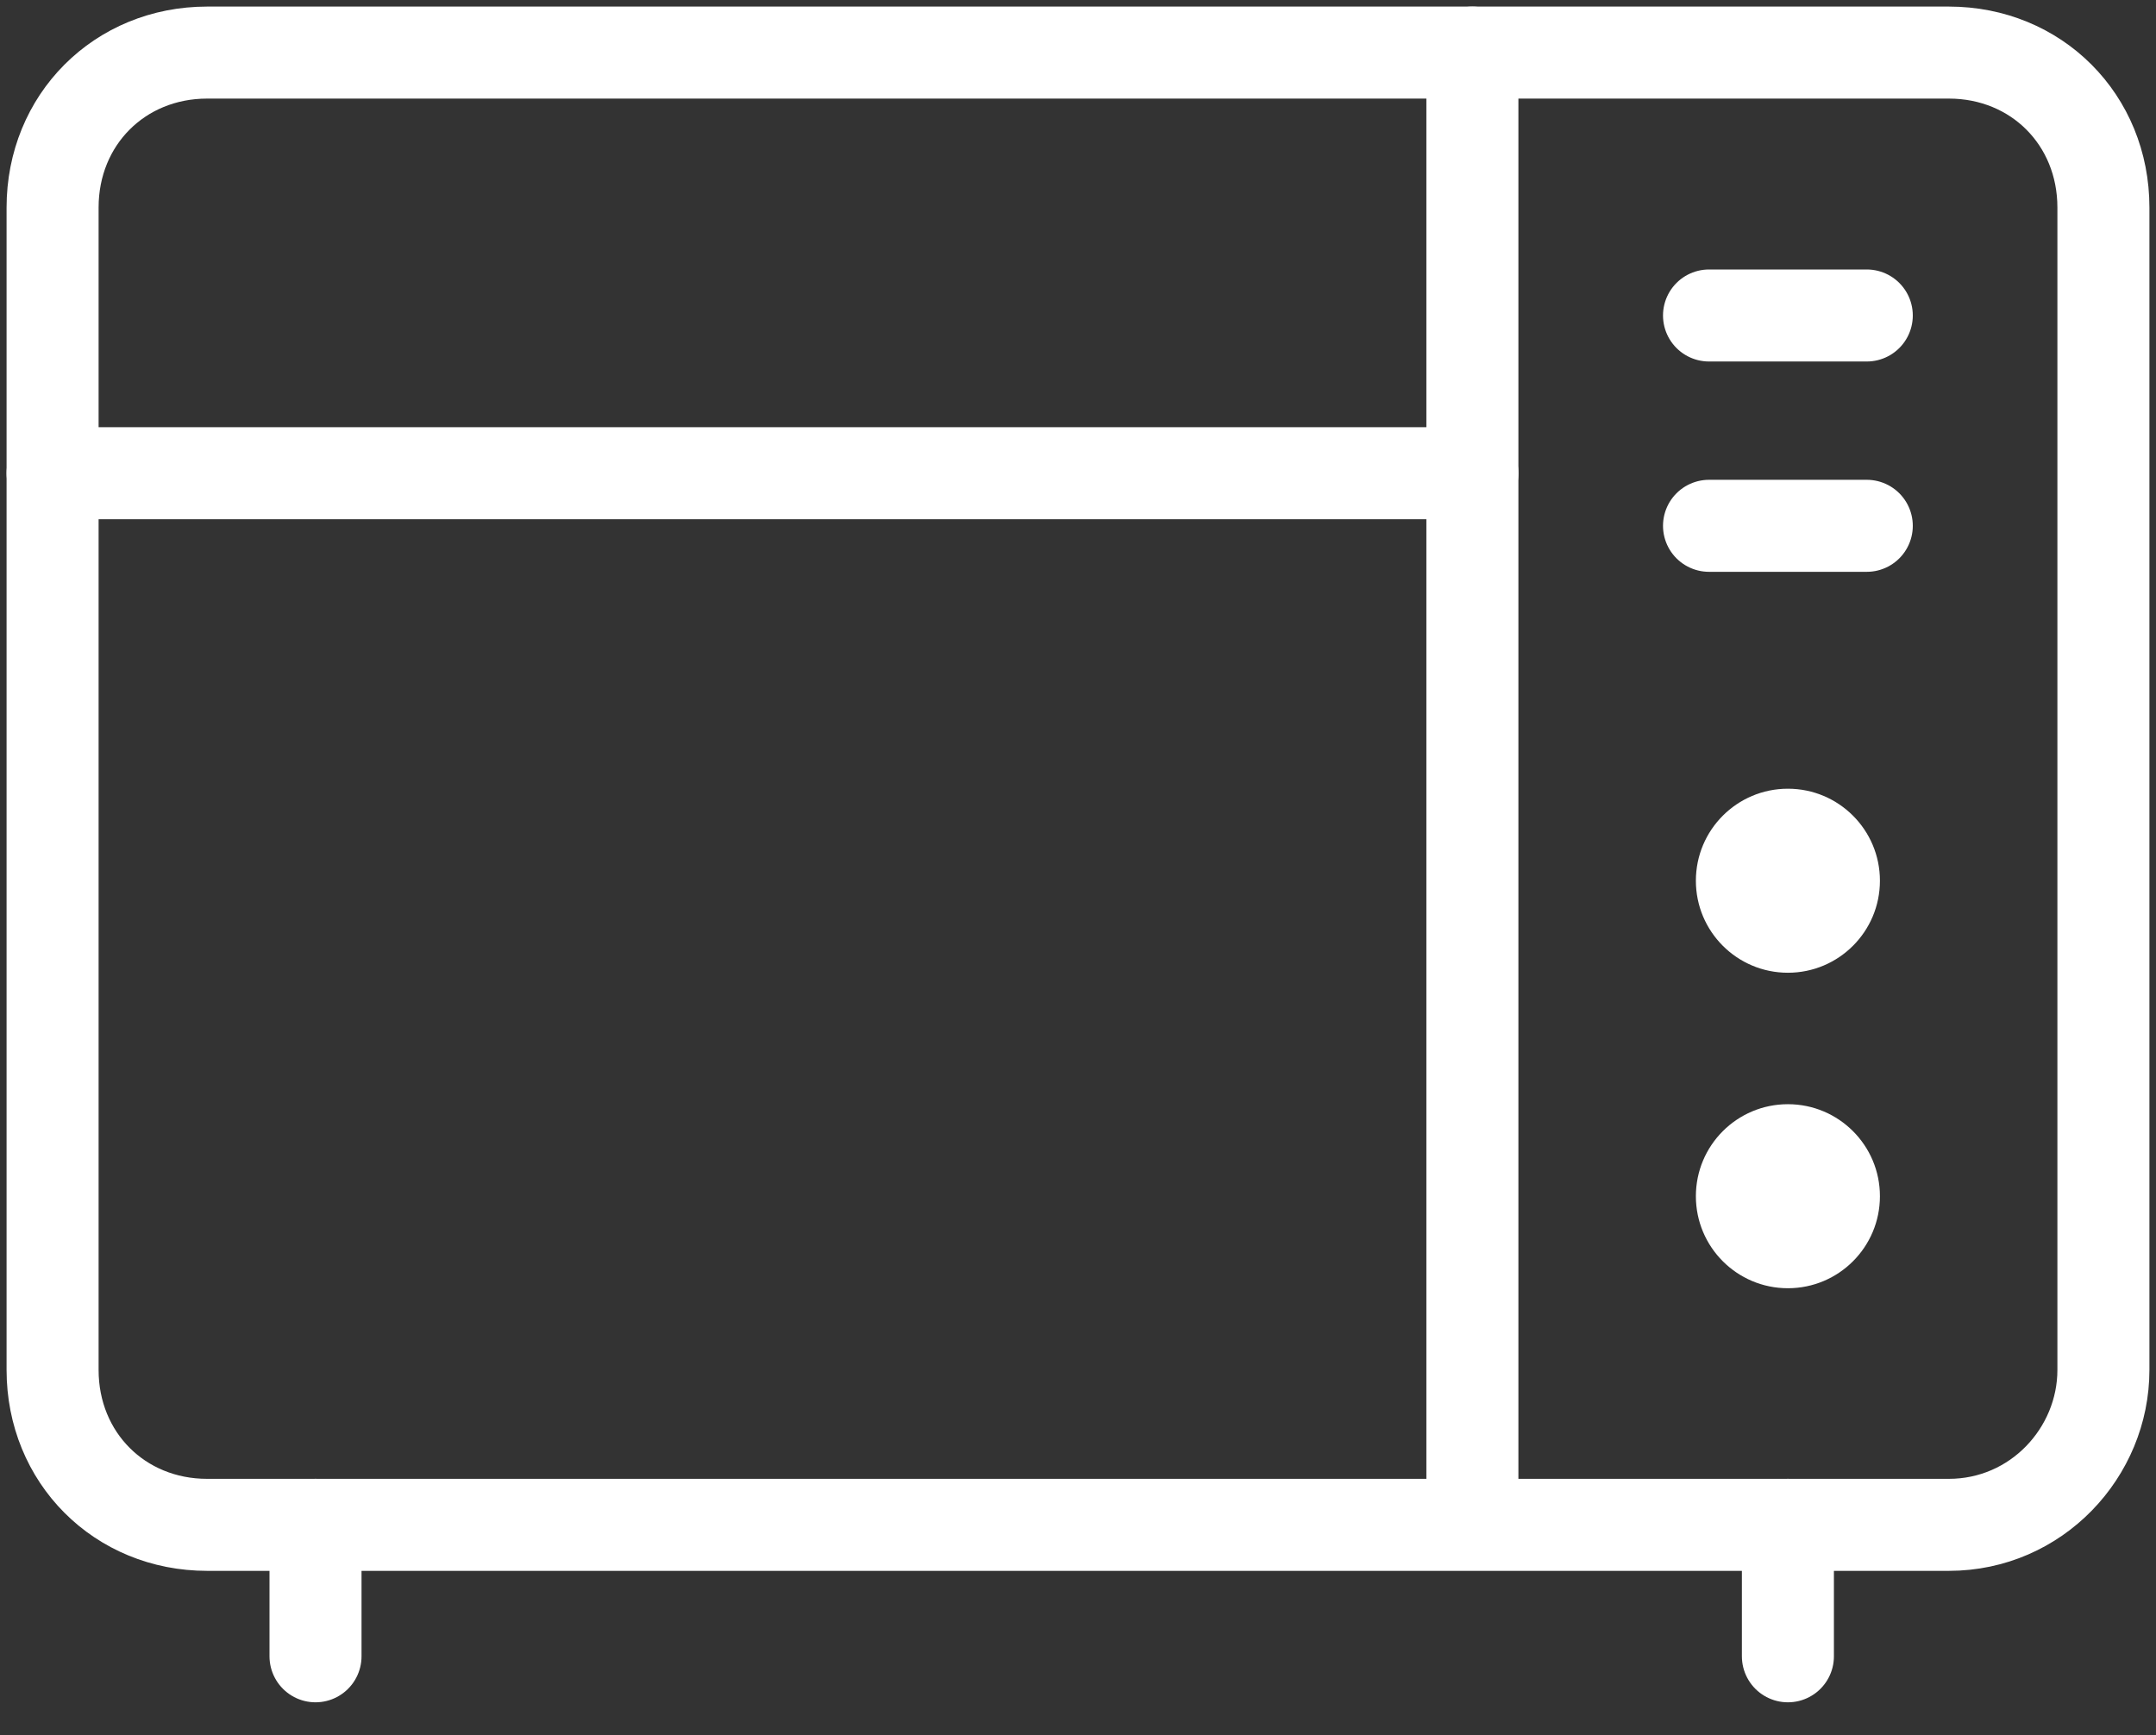 <svg width="41" height="33" viewBox="0 0 41 33" fill="none" xmlns="http://www.w3.org/2000/svg">
<rect x="0" y="0" width="41" height="33" fill="#333333" stroke="none"/>
<path d="M37.06 29H3.94C2.274 29 1 27.723 1 26.053V3.947C1 2.277 2.274 1 3.94 1H37.06C38.726 1 40 2.277 40 3.947V26.053C40 27.625 38.726 29 37.06 29Z" stroke="white" stroke-width="1.75" stroke-miterlimit="10" stroke-linecap="round" stroke-linejoin="round"/>
<path d="M28 28.784V1" stroke="white" stroke-width="1.75" stroke-miterlimit="10" stroke-linecap="round" stroke-linejoin="round"/>
<path d="M1 9L28 9" stroke="white" stroke-width="1.75" stroke-miterlimit="10" stroke-linecap="round" stroke-linejoin="round"/>
<path d="M32.5 6H35.5" stroke="white" stroke-width="1.75" stroke-miterlimit="10" stroke-linecap="round" stroke-linejoin="round"/>
<path d="M32.5 10H35.5" stroke="white" stroke-width="1.75" stroke-miterlimit="10" stroke-linecap="round" stroke-linejoin="round"/>
<path d="M34 18.5C34.967 18.5 35.75 17.716 35.75 16.75C35.75 15.784 34.967 15 34 15C33.033 15 32.25 15.784 32.25 16.75C32.25 17.716 33.033 18.5 34 18.5Z" fill="white"/>
<path d="M34 24.5C34.967 24.5 35.75 23.716 35.75 22.75C35.75 21.784 34.967 21 34 21C33.033 21 32.25 21.784 32.25 22.75C32.25 23.716 33.033 24.5 34 24.5Z" fill="white"/>
<path d="M34 29V31.5" stroke="white" stroke-width="1.75" stroke-miterlimit="10" stroke-linecap="round" stroke-linejoin="round"/>
<path d="M6 29V31.5" stroke="white" stroke-width="1.75" stroke-miterlimit="10" stroke-linecap="round" stroke-linejoin="round"/>
</svg>
